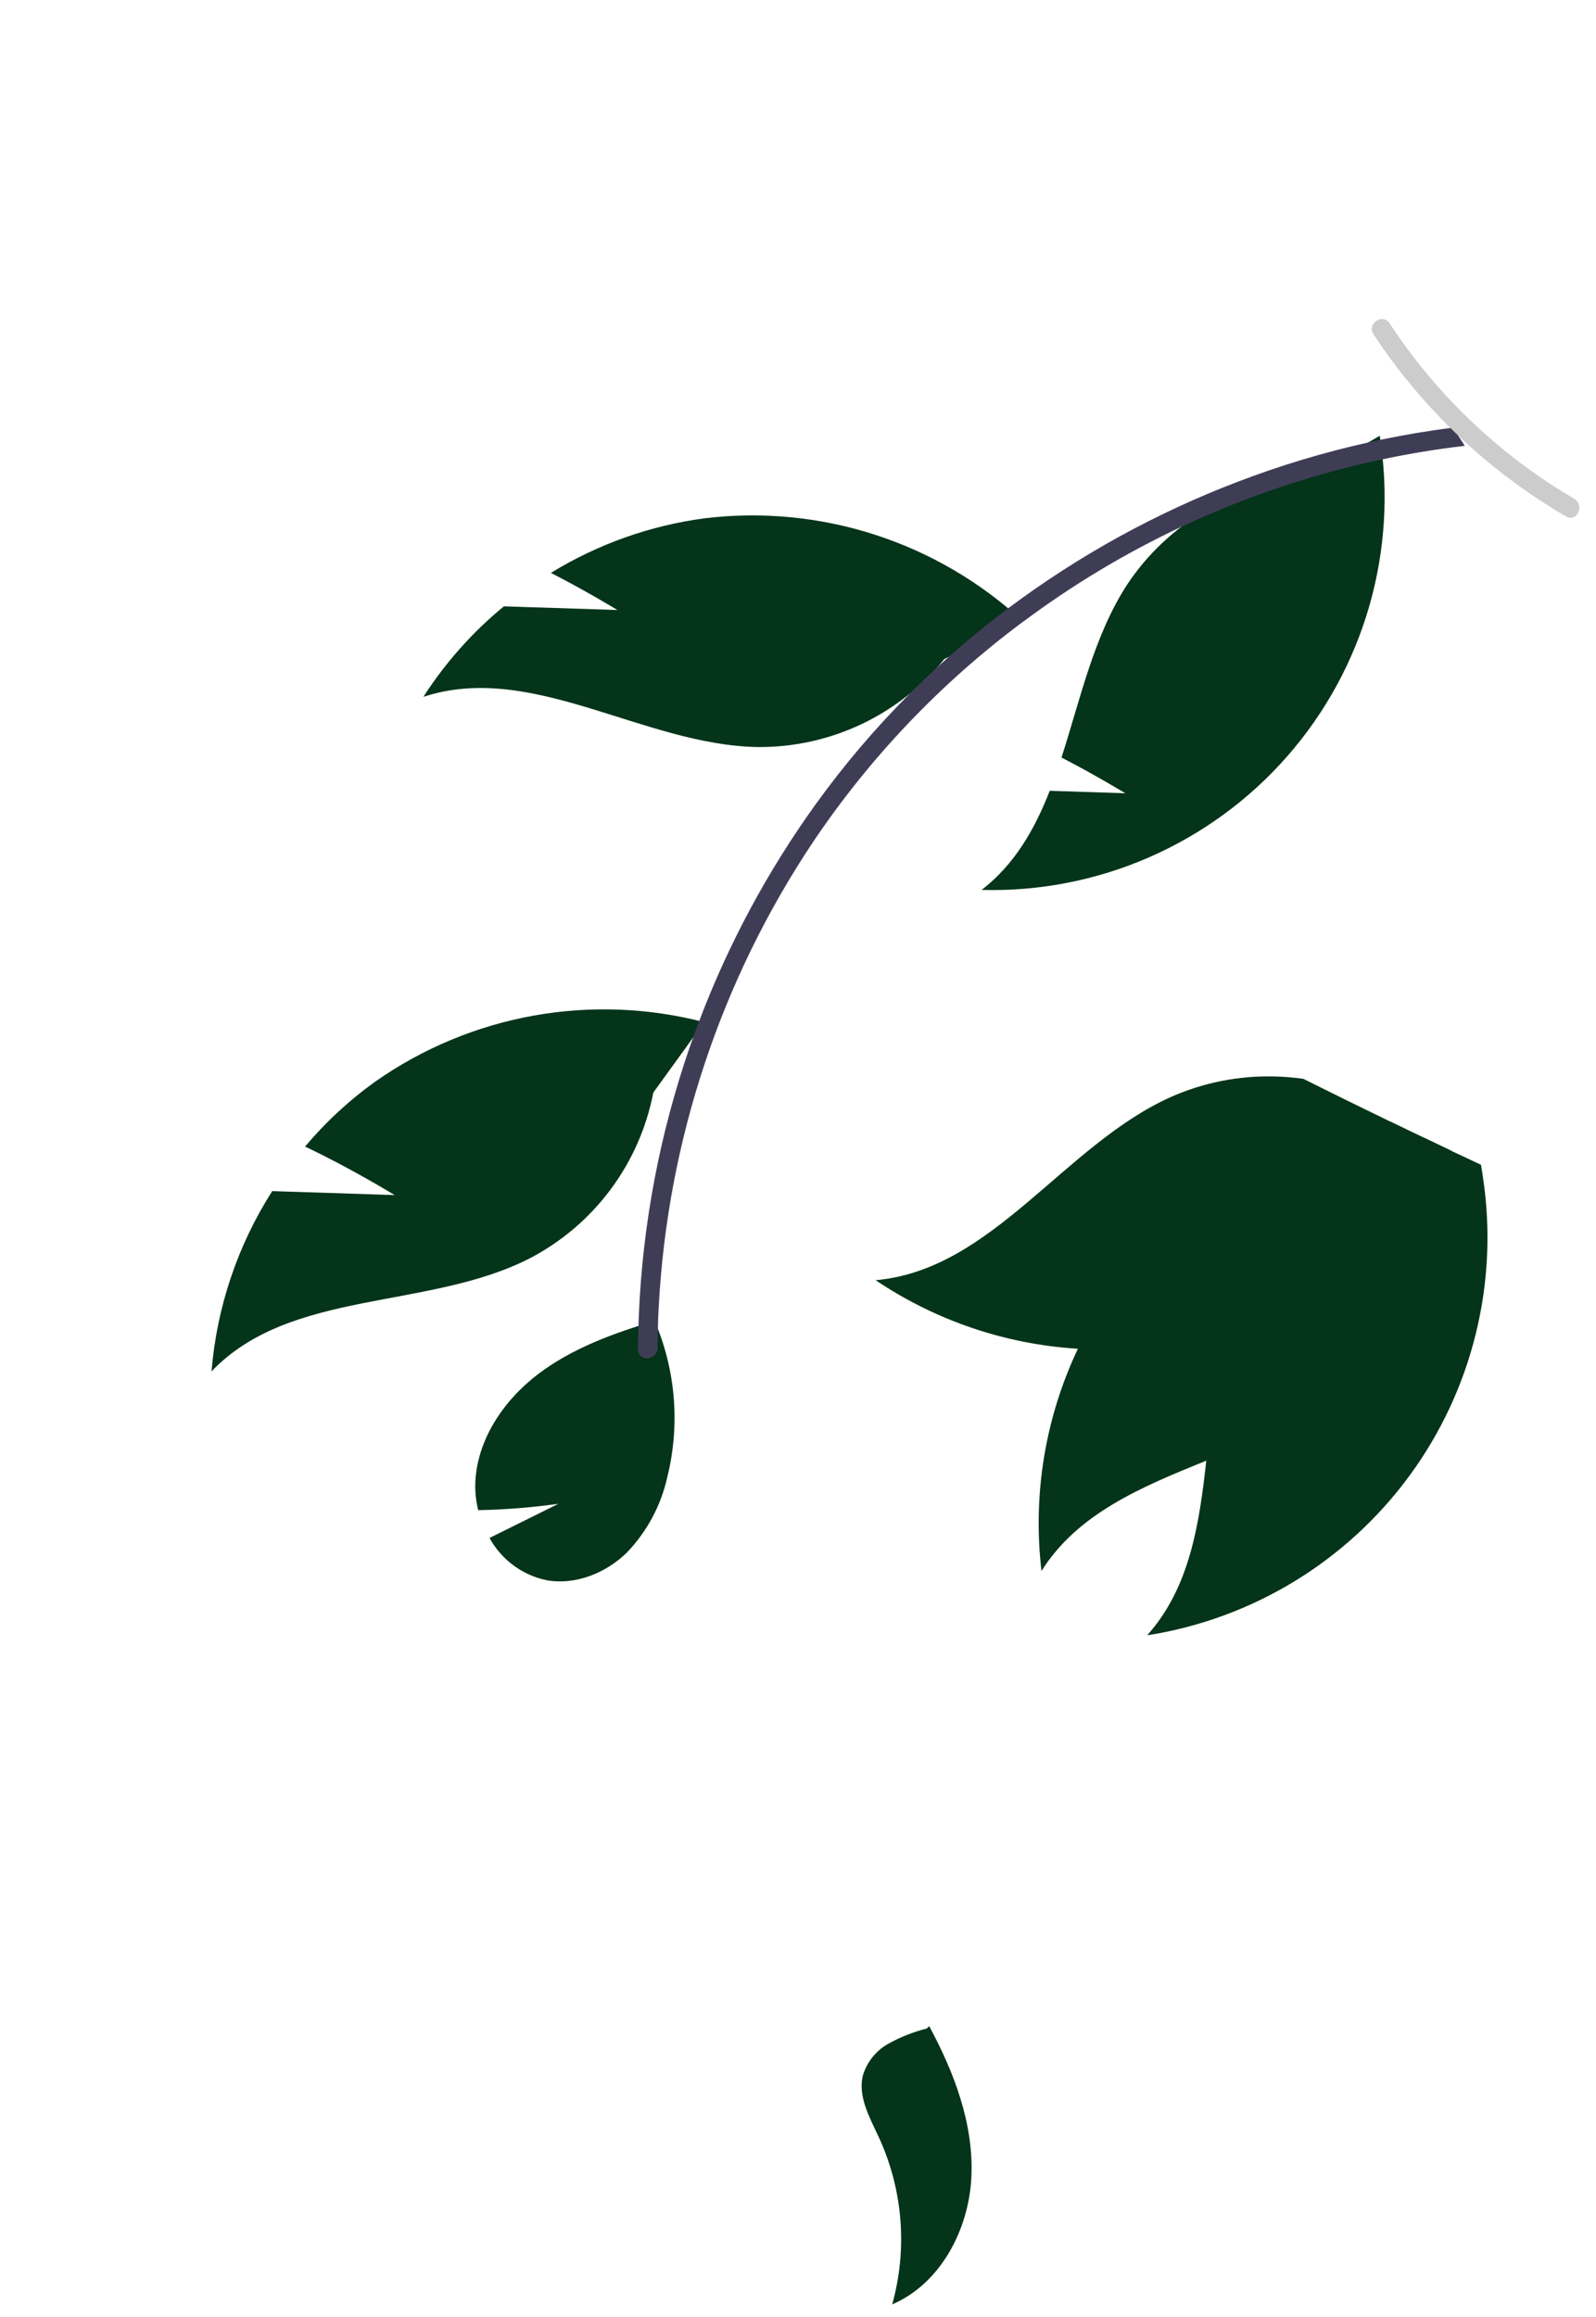 <svg width="246" height="357" viewBox="0 0 246 357" fill="none" xmlns="http://www.w3.org/2000/svg">
<path d="M60.825 184.134L41.956 183.522C36.624 191.881 33.414 201.415 32.603 211.296C44.774 198.548 66.085 201.9 81.753 193.829C86.621 191.274 90.851 187.657 94.131 183.245C97.41 178.833 99.655 173.739 100.698 168.342L108.546 157.494C99.957 155.261 90.986 154.916 82.252 156.483C73.517 158.051 65.225 161.494 57.949 166.574C53.895 169.465 50.222 172.854 47.015 176.663C53.995 179.943 60.825 184.134 60.825 184.134Z" fill="#043419"/>
<path d="M163.615 116.717C168.997 119.494 173.443 122.223 173.443 122.223L161.8 121.845C159.471 127.8 156.394 133.178 151.303 137.118C160.184 137.356 169.009 135.634 177.15 132.076C185.291 128.518 192.548 123.21 198.406 116.531C204.263 109.851 208.578 101.963 211.043 93.427C213.508 84.891 214.062 75.917 212.667 67.143L201.066 73.828C195.59 74.308 190.292 76.014 185.564 78.82C180.837 81.626 176.801 85.459 173.757 90.037C168.622 97.888 166.54 107.663 163.615 116.717Z" fill="#043419"/>
<path d="M73.711 232.68C77.851 232.603 81.983 232.274 86.083 231.695L75.452 236.962C76.363 238.625 77.626 240.07 79.152 241.196C80.678 242.323 82.431 243.104 84.289 243.484C88.731 244.255 93.371 242.376 96.604 239.235C99.747 235.964 101.922 231.887 102.885 227.455C104.837 219.472 104.142 211.071 100.904 203.518C94.567 205.433 88.216 207.711 82.948 211.713C77.594 215.78 73.449 221.918 73.257 228.638C73.225 230 73.378 231.359 73.711 232.68Z" fill="#043419"/>
<path d="M95.162 93.99L77.671 93.422C72.829 97.392 68.642 102.098 65.26 107.367C82.001 101.852 99.222 114.844 116.846 115.102C122.343 115.14 127.778 113.941 132.749 111.593C137.72 109.245 142.098 105.809 145.56 101.538L157.592 95.664C151.067 89.649 143.315 85.121 134.871 82.391C126.427 79.66 117.491 78.793 108.68 79.849C100.255 80.956 92.157 83.826 84.914 88.27C90.482 91.119 95.162 93.99 95.162 93.99Z" fill="#043419"/>
<path d="M213.118 70.765C217.302 69.877 221.523 69.186 225.781 68.693C225.162 67.737 224.56 66.809 223.972 65.893C220.208 66.363 216.471 66.987 212.761 67.765C212.141 67.895 211.514 68.033 210.88 68.178C204.026 69.702 197.294 71.73 190.738 74.245C178.112 79.064 166.22 85.62 155.403 93.721C155.209 93.858 155.029 93.994 154.842 94.137C151.886 96.378 149.01 98.74 146.243 101.206C145.681 101.7 145.121 102.208 144.566 102.708C143.064 104.096 141.593 105.511 140.152 106.951C134.904 112.203 130.085 117.869 125.743 123.892C118.319 134.194 112.279 145.427 107.778 157.302C107.458 158.144 107.139 158.987 106.848 159.841C106.663 160.339 106.485 160.844 106.307 161.348C101.69 174.695 99.047 188.644 98.461 202.754C98.44 203.274 98.426 203.786 98.412 204.298C98.379 205.514 98.36 206.729 98.355 207.943C98.348 208.149 98.39 208.354 98.478 208.541C98.567 208.728 98.698 208.891 98.862 209.017C99.026 209.143 99.217 209.227 99.42 209.264C99.624 209.301 99.833 209.289 100.03 209.229C100.398 209.177 100.735 208.994 100.978 208.712C101.221 208.431 101.353 208.071 101.35 207.7C101.354 206.72 101.363 205.733 101.402 204.758C101.418 203.578 101.468 202.403 101.541 201.234C102.903 175.703 111.113 151.01 125.31 129.747C134.096 116.674 145.044 105.193 157.684 95.794L157.691 95.801C165.292 90.126 173.446 85.232 182.03 81.195C183.744 80.392 185.473 79.623 187.216 78.888C191.746 76.971 196.373 75.293 201.08 73.864C205.044 72.646 209.057 71.613 213.118 70.765Z" fill="#3F3D56"/>
<path d="M242.645 76.85C231.198 70.151 221.454 60.895 214.176 49.806C213.114 48.189 210.639 49.887 211.699 51.499C219.295 63.023 229.456 72.632 241.386 79.574C243.051 80.545 244.304 77.818 242.645 76.85Z" fill="#CCCCCC"/>
<path d="M176.924 191.864C186.17 182.158 198.27 175.653 211.465 173.292C212.421 173.119 213.383 172.968 214.351 172.84C216.04 173.663 217.727 174.475 219.397 175.267C220.779 175.934 222.151 176.588 223.515 177.231C223.597 177.271 223.678 177.31 223.753 177.346L223.069 178.851L220.309 184.933C220.359 190.578 219.139 196.162 216.738 201.272C214.337 206.381 210.816 210.885 206.438 214.449C200.513 219.196 193.171 222.125 185.935 225.051C175.935 229.104 166.133 233.162 160.53 242.048C159.145 230.336 161.09 218.47 166.142 207.813C168.872 201.961 172.511 196.578 176.924 191.864Z" fill="#043419"/>
<path d="M134.967 197.247C152.998 195.659 163.969 176.413 180.49 169.014C185.5 166.798 190.94 165.719 196.417 165.857C197.914 165.892 199.408 166.014 200.89 166.224C205.444 168.499 209.931 170.704 214.351 172.84C216.04 173.663 217.727 174.475 219.397 175.267C220.779 175.934 222.151 176.588 223.515 177.231C223.239 177.707 222.951 178.186 222.654 178.649C214.846 191.047 202.977 200.351 189.073 204.972C188.415 205.19 187.759 205.39 187.096 205.585C180.291 207.526 173.202 208.279 166.142 207.813C154.995 207.13 144.232 203.482 134.967 197.247Z" fill="#043419"/>
<path d="M215.27 178.776L218.01 176.445L219.398 175.267C220.779 175.934 222.151 176.588 223.515 177.231C223.597 177.271 223.678 177.31 223.753 177.346C225.271 178.056 226.771 178.765 228.268 179.462C228.383 180.116 228.487 180.772 228.58 181.431C231.021 197.641 226.948 214.159 217.249 227.374C207.55 240.59 193.015 249.43 176.819 251.962C183.346 244.664 184.827 235.018 185.935 225.051C186.671 218.29 187.234 211.386 189.073 204.972C189.528 203.361 190.078 201.778 190.721 200.233C192.94 195.044 196.299 190.42 200.549 186.706C204.799 182.991 209.83 180.281 215.27 178.776Z" fill="#043419"/>
<path d="M137.519 355.057C139.897 346.536 139.184 337.449 135.506 329.403C134.077 326.305 132.164 323.008 133.021 319.706C133.66 317.656 135.061 315.93 136.936 314.883C138.797 313.856 140.781 313.071 142.841 312.548L143.222 312.18C147.087 319.338 150.095 327.263 149.725 335.389C149.355 343.516 144.989 351.837 137.519 355.057Z" fill="#043419"/>
</svg>
